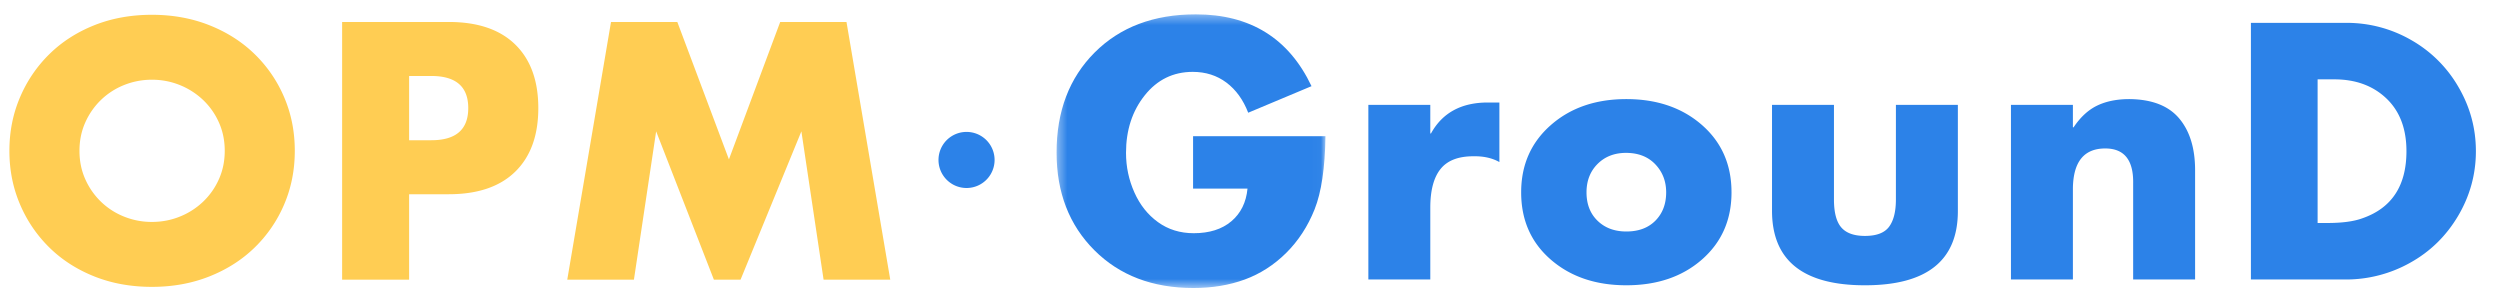 <svg width="266" height="32" viewBox="-1 -1 266 32" id="logo-26430" x="623" y="336.73" xmlns="http://www.w3.org/2000/svg">
    <defs>
        <path id="ifa" d="M.366.356h28.611v29.118H.366z"/>
    </defs>
    <g fill="none" fill-rule="evenodd">
        <path d="M0 0h264v30H0z"/>
        <path fill="#FFCD53" d="M7.456 15.048c0 1.09.205 2.097.617 3.019a7.649 7.649 0 001.674 2.4 7.529 7.529 0 002.454 1.58 7.843 7.843 0 002.965.566c1.042 0 2.03-.188 2.964-.565a7.738 7.738 0 002.472-1.58 7.503 7.503 0 001.69-2.401c.413-.922.62-1.928.62-3.02 0-1.09-.207-2.096-.62-3.018a7.498 7.498 0 00-1.69-2.399 7.876 7.876 0 00-5.436-2.147 7.88 7.88 0 00-2.965.565A7.576 7.576 0 009.747 9.63a7.644 7.644 0 00-1.674 2.4c-.412.92-.617 1.927-.617 3.018m-7.456 0c0-2.036.377-3.932 1.128-5.69a14.185 14.185 0 013.128-4.601c1.334-1.31 2.928-2.334 4.782-3.074C10.893.945 12.935.574 15.166.574c2.206 0 4.242.37 6.109 1.109 1.866.74 3.472 1.764 4.818 3.074a14.067 14.067 0 013.147 4.6c.752 1.759 1.126 3.655 1.126 5.69 0 2.037-.374 3.935-1.126 5.692a14.055 14.055 0 01-3.147 4.6c-1.346 1.31-2.952 2.334-4.818 3.074-1.867.74-3.903 1.109-6.109 1.109-2.231 0-4.273-.37-6.128-1.109-1.854-.74-3.448-1.764-4.782-3.074a14.173 14.173 0 01-3.128-4.6C.377 18.982 0 17.084 0 15.048m59.356 13.71l4.656-27.42h7.055l5.491 14.62 5.456-14.62h7.053l4.657 27.42H86.63l-2.363-15.782-6.473 15.782h-2.836l-6.145-15.782-2.364 15.782zM42.53 13.921h2.364c2.618 0 3.928-1.14 3.928-3.42 0-2.278-1.31-3.416-3.928-3.416H42.53v6.836zm0 14.837h-7.128V1.338h11.347c3.077 0 5.435.8 7.073 2.4 1.635 1.6 2.454 3.856 2.454 6.764 0 2.91-.819 5.163-2.454 6.763-1.638 1.6-3.996 2.402-7.073 2.402H42.53v9.091z"/>
        <path fill="#2C82E8" d="M104.824 16.02a2.984 2.984 0 11-5.968-.001 2.984 2.984 0 015.968 0"/>
        <g transform="translate(111.053 .17)">
            <mask id="ifb" fill="#fff">
                <use href="#ifa"/>
            </mask>
            <path fill="#2C82E8" d="M15.178.356c5.795 0 9.9 2.548 12.314 7.642l-6.736 2.825c-.532-1.377-1.304-2.445-2.318-3.206-1.014-.76-2.21-1.14-3.585-1.14-2.076 0-3.78.833-5.106 2.498-1.33 1.667-1.992 3.707-1.992 6.12 0 1.474.295 2.875.887 4.201.59 1.329 1.43 2.386 2.516 3.17 1.087.785 2.355 1.177 3.803 1.177 1.667 0 3-.423 4.001-1.268 1.003-.845 1.577-2.003 1.72-3.477H14.89v-5.577h14.088c-.05 3.38-.435 5.975-1.159 7.786-.724 1.812-1.733 3.357-3.024 4.636-1.293 1.28-2.76 2.222-4.4 2.825-1.643.604-3.466.906-5.469.906-4.345 0-7.859-1.341-10.538-4.02C1.706 22.773.366 19.31.366 15.06c0-4.394 1.352-7.943 4.056-10.647C7.127 1.709 10.712.356 15.178.356" mask="url(#ifb)"/>
        </g>
        <path fill="#2C82E8" d="M158.535 16.244c-.773-.435-1.702-.64-2.789-.616-1.593 0-2.752.452-3.476 1.358-.724.905-1.087 2.276-1.087 4.11v7.642h-6.59V10.159h6.59v3.043h.072c1.208-2.197 3.224-3.296 6.048-3.296h1.232v6.338zm13.507 7.387c1.305 0 2.336-.385 3.098-1.158.76-.773 1.14-1.774 1.14-3.006 0-1.183-.387-2.179-1.158-2.988-.773-.808-1.812-1.213-3.115-1.213-1.232 0-2.24.393-3.024 1.176-.786.786-1.178 1.794-1.178 3.025 0 1.256.392 2.264 1.178 3.024.784.76 1.804 1.14 3.06 1.14m11.19-4.164c0 2.922-1.045 5.3-3.132 7.135-2.089 1.834-4.776 2.751-8.059 2.751-3.258 0-5.938-.91-8.039-2.733s-3.151-4.207-3.151-7.153c0-2.921 1.05-5.306 3.151-7.153 2.1-1.847 4.78-2.77 8.04-2.77 3.259 0 5.939.918 8.04 2.752 2.1 1.835 3.15 4.225 3.15 7.17m10.901-9.306v10.067c0 1.377.259 2.367.778 2.97.52.604 1.36.905 2.518.905 1.232 0 2.087-.325 2.57-.977.483-.652.725-1.617.725-2.898V10.16h6.592v11.3c0 5.262-3.296 7.894-9.887 7.894-6.592 0-9.887-2.644-9.887-7.932V10.16h6.59zm38.424 18.578h-6.59V18.526c.046-2.487-.943-3.73-2.971-3.73-2.245 0-3.392 1.4-3.44 4.2v9.742h-6.592V10.159h6.591v2.39h.073c.725-1.086 1.563-1.859 2.517-2.317.953-.458 2.094-.688 3.423-.688 2.39.024 4.151.706 5.287 2.046 1.134 1.34 1.702 3.18 1.702 5.522v11.626zm13.037-6.012h1.05c1.57 0 2.813-.168 3.73-.507 3.115-1.085 4.672-3.464 4.672-7.134 0-2.39-.713-4.261-2.137-5.614-1.425-1.352-3.27-2.028-5.54-2.028h-1.775v15.283zm3.042-21.294a13.7 13.7 0 016.881 1.81 13.479 13.479 0 015.052 4.998c1.243 2.125 1.865 4.406 1.865 6.845 0 2.462-.634 4.762-1.9 6.899-1.268 2.136-2.971 3.797-5.107 4.98a13.957 13.957 0 01-6.863 1.774h-10.068V1.432h10.14z"/>
    </g>
</svg>